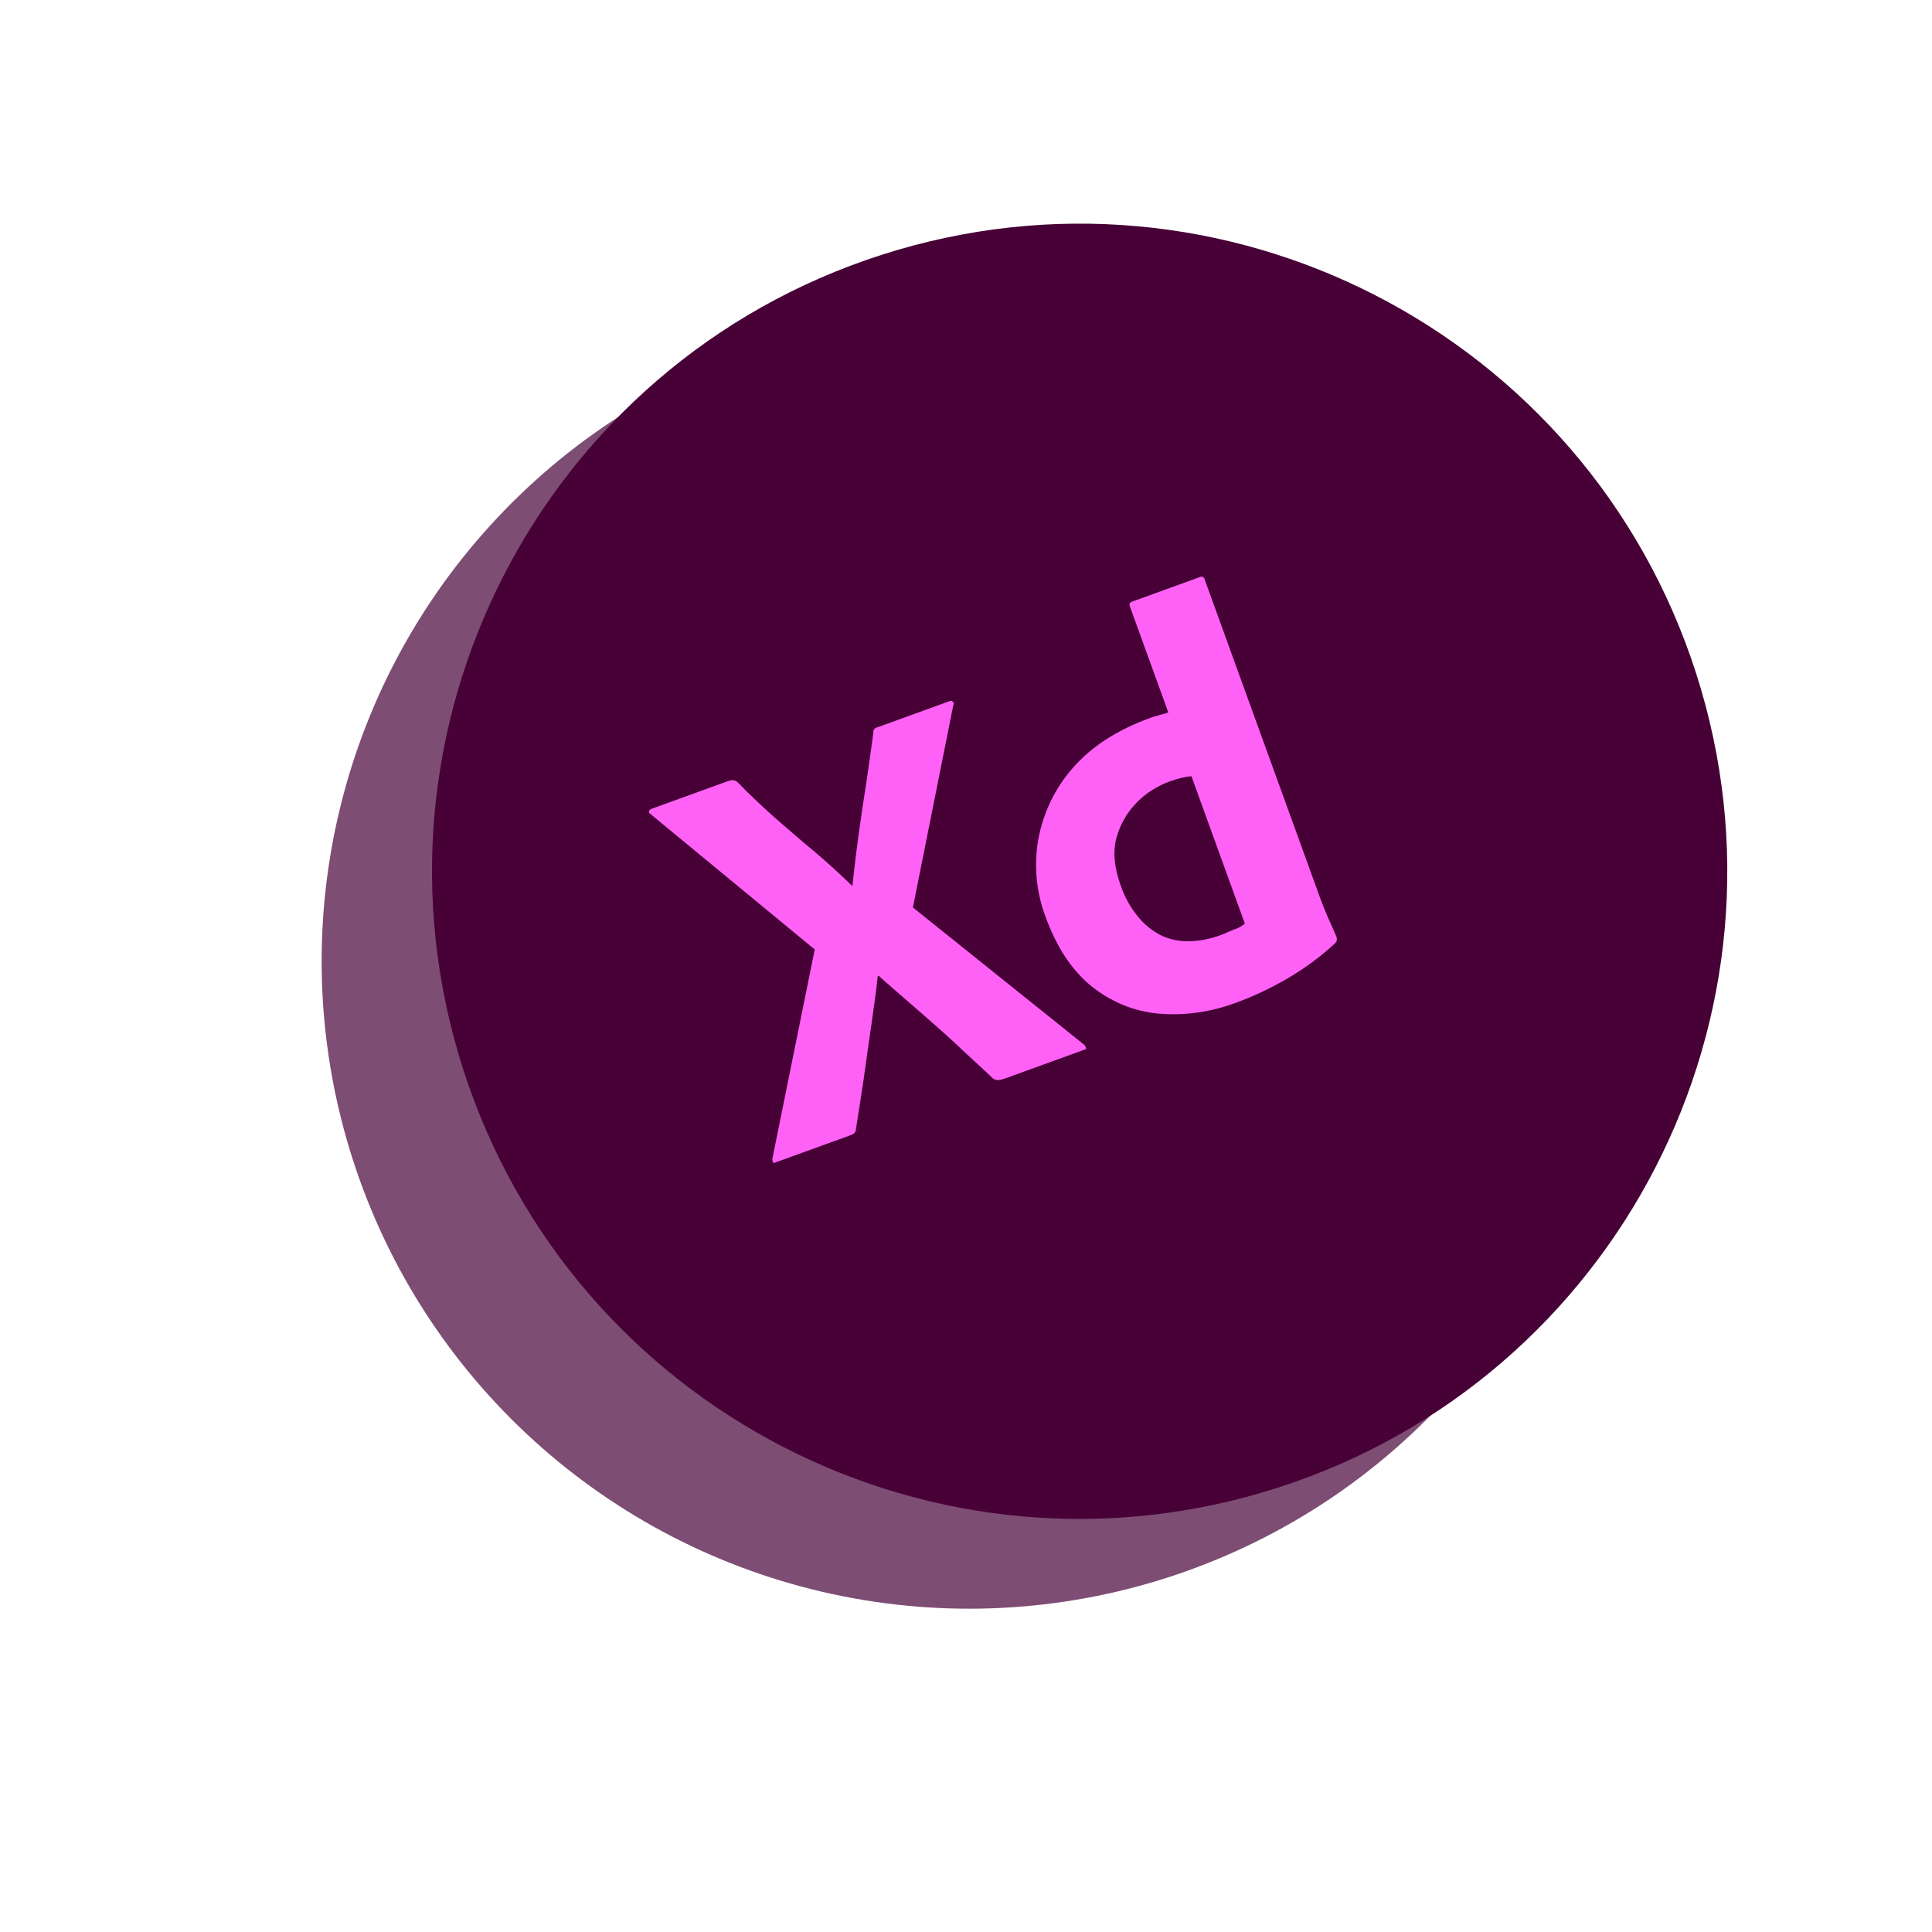 <svg xmlns="http://www.w3.org/2000/svg" viewBox="0 0 102 102">
  <defs>
    <filter id="filter0_d_19_164" x="0.696" y="0.276" width="100.941" height="100.941" filterUnits="userSpaceOnUse" color-interpolation-filters="sRGB">
      <feFlood flood-opacity="0" result="BackgroundImageFix"/>
      <feColorMatrix in="SourceAlpha" type="matrix" values="0 0 0 0 0 0 0 0 0 0 0 0 0 0 0 0 0 0 127 0" result="hardAlpha"/>
      <feOffset dy="4.883"/>
      <feGaussianBlur stdDeviation="8.139"/>
      <feComposite in2="hardAlpha" operator="out"/>
      <feColorMatrix type="matrix" values="0 0 0 0 0.169 0 0 0 0 0.173 0 0 0 0 0.204 0 0 0 0.2 0"/>
      <feBlend mode="normal" in2="BackgroundImageFix" result="effect1_dropShadow_19_164"/>
      <feBlend mode="normal" in="SourceGraphic" in2="effect1_dropShadow_19_164" result="shape"/>
    </filter>
  </defs>
  
  <!-- Purple background circle -->
  <g opacity="0.7" filter="url(#filter0_d_19_164)">
    <circle cx="51.166" cy="45.864" r="34.184" transform="rotate(-17.808 51.166 45.864)" fill="#470137"/>
  </g>
  <path d="M89.546 35.546C95.319 53.52 85.429 72.772 67.454 78.546C49.48 84.32 30.228 74.429 24.454 56.454C18.681 38.48 28.571 19.228 46.546 13.454C64.52 7.681 83.772 17.571 89.546 35.546Z" fill="#470137"/>
  
  <!-- XD Logo, adjusted position -->
  <g transform="translate(33, 30) scale(0.95)">
    <path d="M18.242 7.607L15.996 18.853L25.501 26.471C25.565 26.532 25.611 26.6 25.619 26.681C25.628 26.762 25.533 26.733 25.428 26.793L21.162 28.339C20.864 28.447 20.653 28.502 20.455 28.363C19.78 27.723 19.093 27.108 18.419 26.467C17.751 25.845 17.039 25.218 16.301 24.579C15.564 23.94 14.827 23.301 14.083 22.644L14.045 22.657C13.944 23.6 13.806 24.556 13.668 25.513C13.53 26.469 13.392 27.425 13.266 28.356C13.121 29.294 12.983 30.25 12.831 31.169C12.824 31.382 12.682 31.455 12.477 31.529L8.379 33.014C8.305 33.041 8.263 33.099 8.229 33.006C8.183 32.938 8.175 32.857 8.192 32.787L10.541 21.188L1.434 13.678C1.351 13.624 1.305 13.556 1.329 13.505C1.346 13.436 1.414 13.39 1.488 13.364L5.717 11.831C5.81 11.797 5.91 11.782 5.991 11.774C6.079 11.784 6.155 11.819 6.238 11.874C6.882 12.546 7.582 13.199 8.301 13.844C9.038 14.483 9.75 15.11 10.499 15.724C11.23 16.344 11.924 16.978 12.605 17.637L12.642 17.624C12.736 16.662 12.856 15.713 12.982 14.782C13.108 13.851 13.253 12.914 13.398 11.976C13.543 11.038 13.662 10.089 13.795 9.177C13.787 9.095 13.797 9.007 13.839 8.95C13.9 8.886 13.968 8.84 14.068 8.825L17.998 7.4C18.085 7.348 18.198 7.37 18.25 7.456C18.276 7.468 18.265 7.556 18.242 7.607Z" fill="#FF61F6"/>
    <path d="M33.97 24.139C32.599 24.657 31.119 24.877 29.662 24.752C28.292 24.637 27 24.094 25.931 23.238C24.83 22.352 23.981 21.058 23.367 19.363C22.849 17.991 22.71 16.503 22.967 15.061C23.236 13.594 23.896 12.217 24.882 11.101C25.922 9.902 27.359 8.981 29.203 8.312C29.296 8.278 29.426 8.231 29.601 8.189C29.775 8.147 29.962 8.079 30.192 8.017L28.058 2.131C28.011 2.001 28.04 1.906 28.17 1.859L31.951 0.488C32.038 0.436 32.139 0.483 32.185 0.551C32.192 0.57 32.198 0.588 32.198 0.588L38.626 18.321C38.748 18.656 38.901 19.022 39.068 19.425C39.247 19.802 39.401 20.168 39.535 20.478C39.582 20.608 39.566 20.741 39.456 20.844C38.636 21.605 37.72 22.274 36.744 22.838C35.855 23.35 34.939 23.788 33.97 24.139ZM34.445 19.752L31.475 11.556C31.293 11.58 31.112 11.603 30.938 11.645C30.726 11.701 30.515 11.757 30.31 11.831C29.583 12.094 28.911 12.506 28.381 13.078C27.862 13.624 27.491 14.286 27.297 15.03C27.103 15.775 27.189 16.65 27.54 17.619C27.757 18.277 28.105 18.889 28.552 19.422C28.92 19.858 29.362 20.204 29.869 20.441C30.345 20.648 30.868 20.753 31.406 20.727C31.97 20.712 32.518 20.598 33.04 20.409C33.319 20.308 33.573 20.194 33.809 20.088C34.057 20.019 34.249 19.907 34.445 19.752Z" fill="#FF61F6"/>
  </g>
</svg>